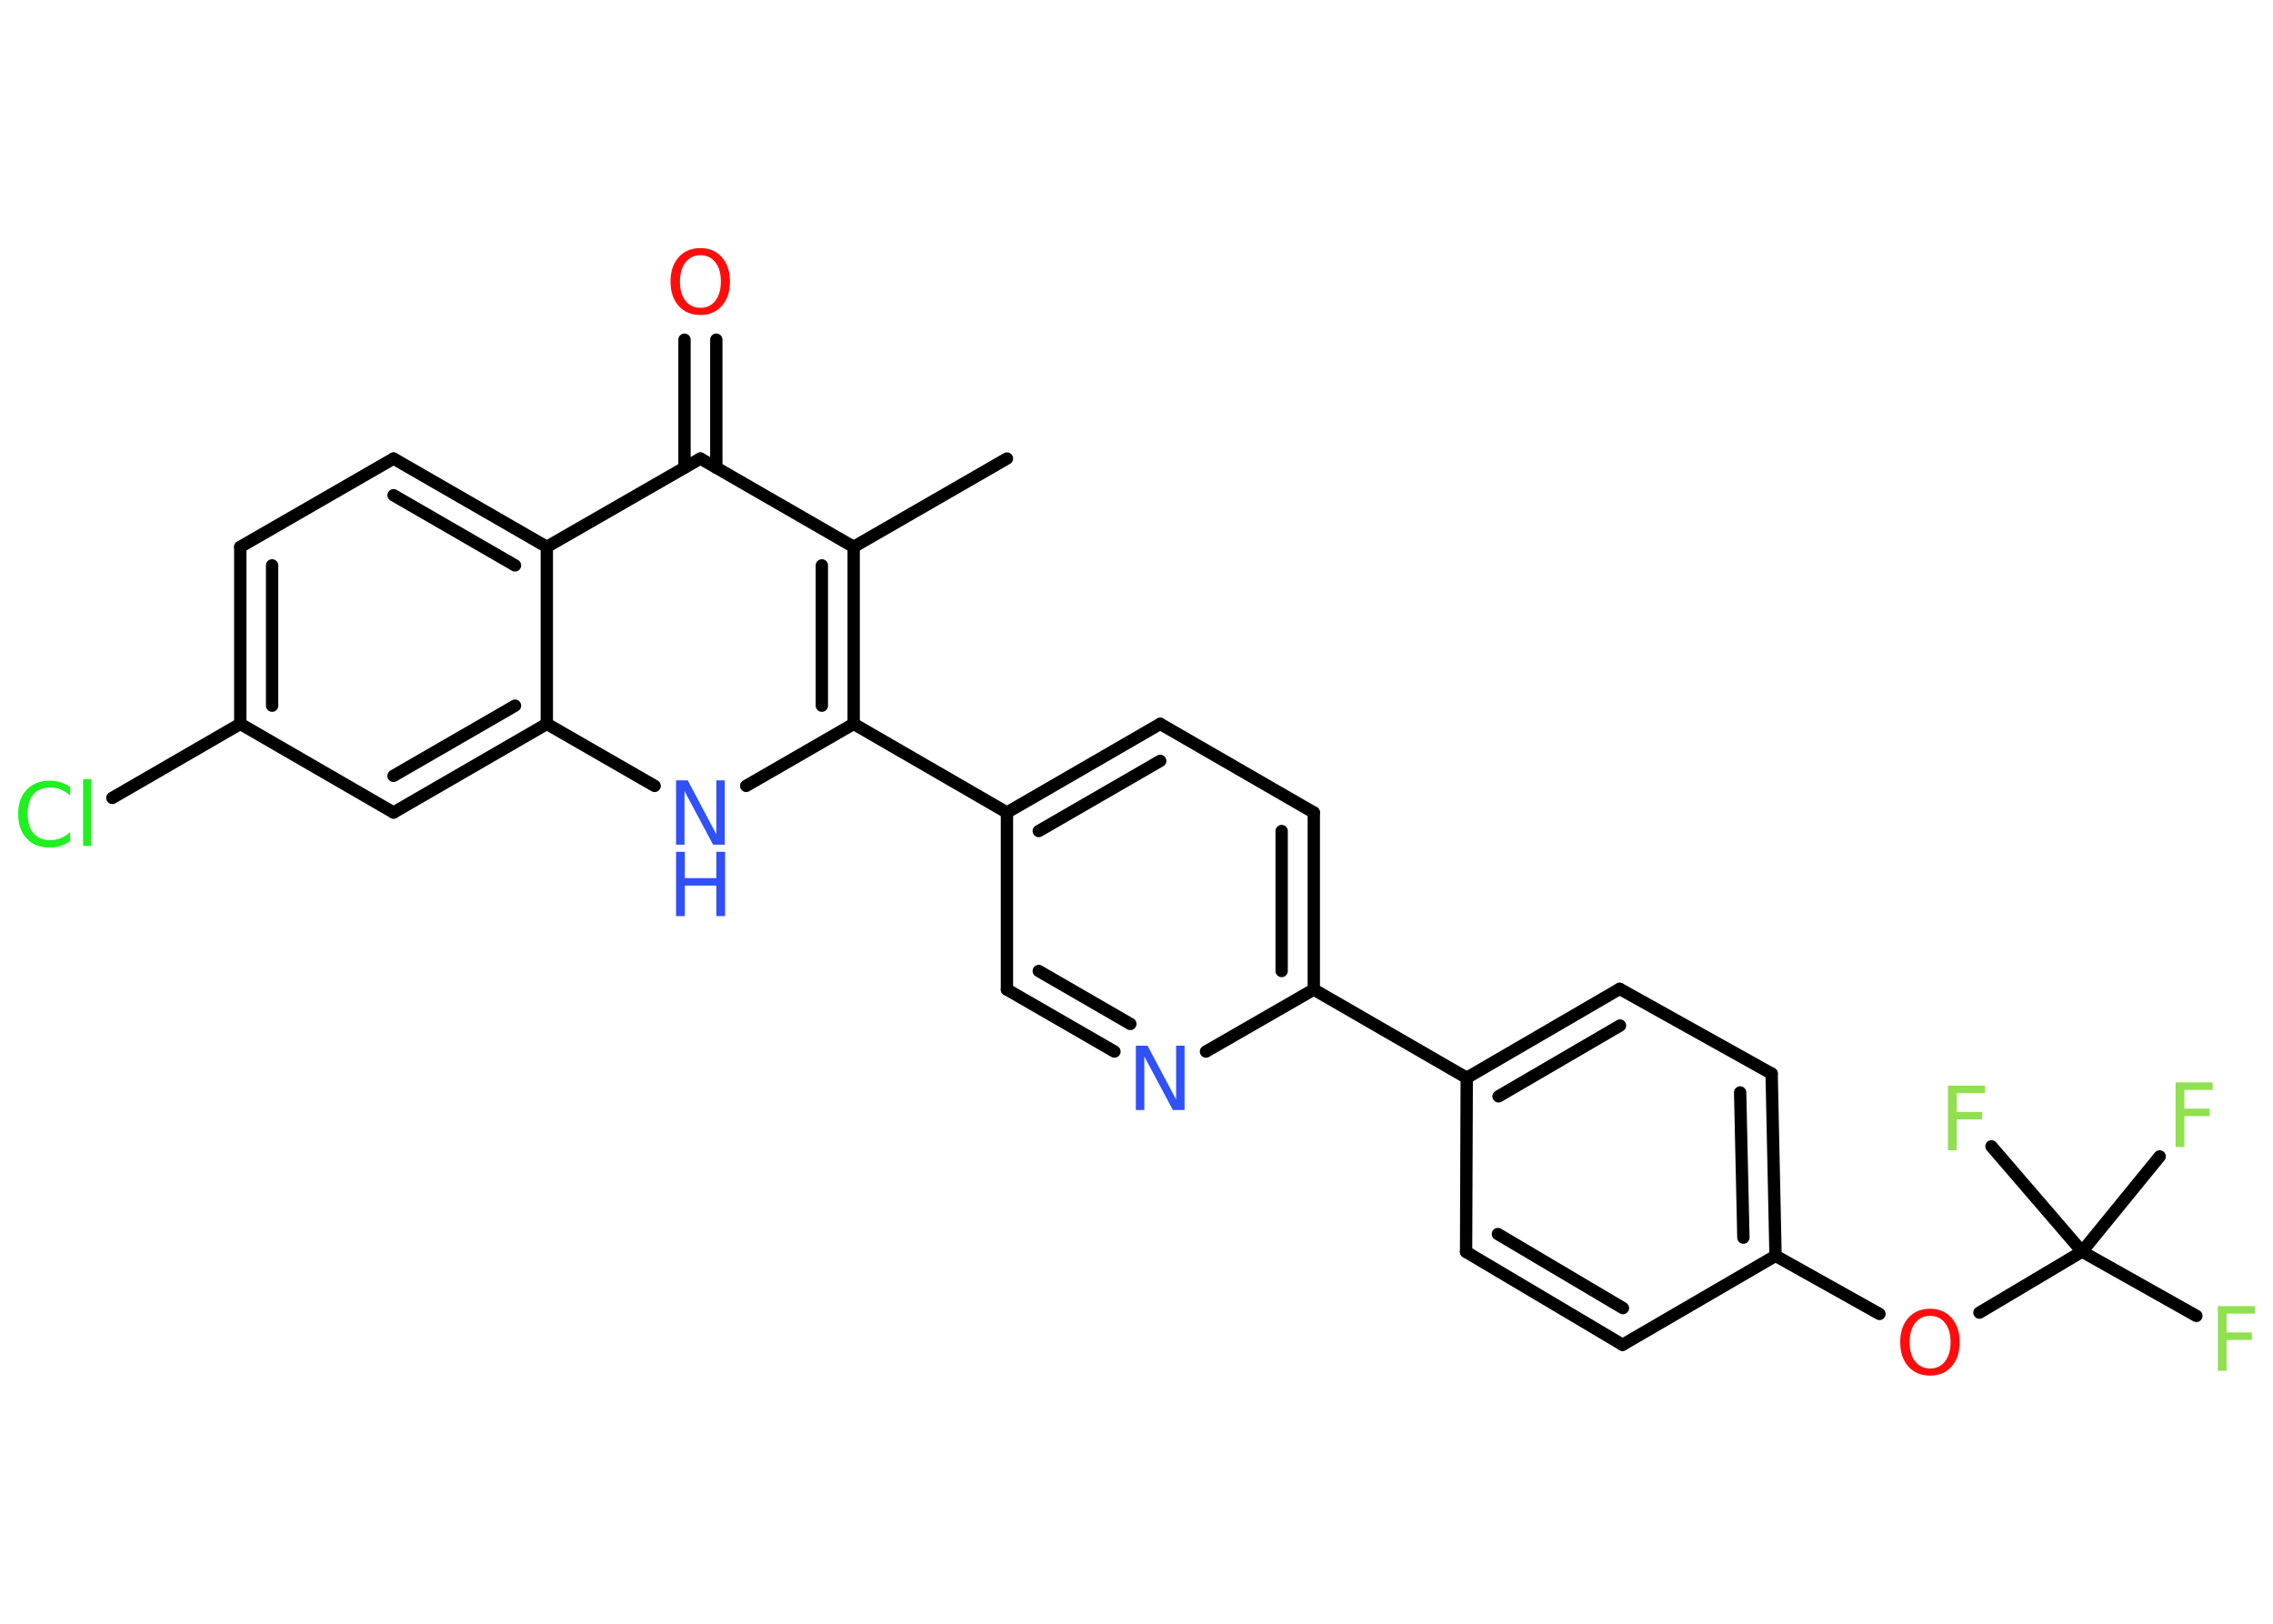 <?xml version='1.0' encoding='UTF-8'?>
<!DOCTYPE svg PUBLIC "-//W3C//DTD SVG 1.1//EN" "http://www.w3.org/Graphics/SVG/1.1/DTD/svg11.dtd">
<svg version='1.2' xmlns='http://www.w3.org/2000/svg' xmlns:xlink='http://www.w3.org/1999/xlink' width='70.0mm' height='50.0mm' viewBox='0 0 70.0 50.0'>
  <desc>Generated by the Chemistry Development Kit (http://github.com/cdk)</desc>
  <g stroke-linecap='round' stroke-linejoin='round' stroke='#000000' stroke-width='.38' fill='#90E050'>
    <rect x='.0' y='.0' width='70.0' height='50.0' fill='#FFFFFF' stroke='none'/>
    <g id='mol1' class='mol'>
      <line id='mol1bnd1' class='bond' x1='31.01' y1='14.12' x2='26.29' y2='16.84'/>
      <g id='mol1bnd2' class='bond'>
        <line x1='26.29' y1='22.29' x2='26.29' y2='16.84'/>
        <line x1='25.31' y1='21.73' x2='25.31' y2='17.41'/>
      </g>
      <line id='mol1bnd3' class='bond' x1='26.29' y1='22.29' x2='31.01' y2='25.02'/>
      <g id='mol1bnd4' class='bond'>
        <line x1='35.73' y1='22.29' x2='31.01' y2='25.02'/>
        <line x1='35.73' y1='23.43' x2='31.99' y2='25.59'/>
      </g>
      <line id='mol1bnd5' class='bond' x1='35.73' y1='22.29' x2='40.46' y2='25.02'/>
      <g id='mol1bnd6' class='bond'>
        <line x1='40.46' y1='30.47' x2='40.46' y2='25.02'/>
        <line x1='39.47' y1='29.9' x2='39.47' y2='25.59'/>
      </g>
      <line id='mol1bnd7' class='bond' x1='40.46' y1='30.47' x2='45.17' y2='33.19'/>
      <g id='mol1bnd8' class='bond'>
        <line x1='49.88' y1='30.45' x2='45.17' y2='33.19'/>
        <line x1='49.89' y1='31.58' x2='46.15' y2='33.76'/>
      </g>
      <line id='mol1bnd9' class='bond' x1='49.88' y1='30.45' x2='54.56' y2='33.06'/>
      <g id='mol1bnd10' class='bond'>
        <line x1='54.68' y1='38.67' x2='54.56' y2='33.06'/>
        <line x1='53.69' y1='38.11' x2='53.59' y2='33.64'/>
      </g>
      <line id='mol1bnd11' class='bond' x1='54.68' y1='38.67' x2='57.88' y2='40.46'/>
      <line id='mol1bnd12' class='bond' x1='60.96' y1='40.42' x2='64.12' y2='38.54'/>
      <line id='mol1bnd13' class='bond' x1='64.12' y1='38.54' x2='67.64' y2='40.52'/>
      <line id='mol1bnd14' class='bond' x1='64.12' y1='38.54' x2='66.51' y2='35.61'/>
      <line id='mol1bnd15' class='bond' x1='64.12' y1='38.54' x2='61.33' y2='35.3'/>
      <line id='mol1bnd16' class='bond' x1='54.68' y1='38.67' x2='49.97' y2='41.41'/>
      <g id='mol1bnd17' class='bond'>
        <line x1='45.15' y1='38.55' x2='49.97' y2='41.41'/>
        <line x1='46.13' y1='38.0' x2='49.98' y2='40.28'/>
      </g>
      <line id='mol1bnd18' class='bond' x1='45.17' y1='33.19' x2='45.15' y2='38.55'/>
      <line id='mol1bnd19' class='bond' x1='40.46' y1='30.47' x2='37.14' y2='32.38'/>
      <g id='mol1bnd20' class='bond'>
        <line x1='31.01' y1='30.47' x2='34.32' y2='32.38'/>
        <line x1='31.99' y1='29.9' x2='34.81' y2='31.53'/>
      </g>
      <line id='mol1bnd21' class='bond' x1='31.01' y1='25.02' x2='31.01' y2='30.47'/>
      <line id='mol1bnd22' class='bond' x1='26.29' y1='22.29' x2='22.98' y2='24.2'/>
      <line id='mol1bnd23' class='bond' x1='20.16' y1='24.2' x2='16.84' y2='22.29'/>
      <g id='mol1bnd24' class='bond'>
        <line x1='12.12' y1='25.02' x2='16.84' y2='22.29'/>
        <line x1='12.12' y1='23.89' x2='15.86' y2='21.73'/>
      </g>
      <line id='mol1bnd25' class='bond' x1='12.12' y1='25.02' x2='7.4' y2='22.29'/>
      <line id='mol1bnd26' class='bond' x1='7.4' y1='22.29' x2='3.46' y2='24.57'/>
      <g id='mol1bnd27' class='bond'>
        <line x1='7.4' y1='16.84' x2='7.4' y2='22.29'/>
        <line x1='8.38' y1='17.41' x2='8.38' y2='21.73'/>
      </g>
      <line id='mol1bnd28' class='bond' x1='7.4' y1='16.84' x2='12.12' y2='14.12'/>
      <g id='mol1bnd29' class='bond'>
        <line x1='16.84' y1='16.84' x2='12.12' y2='14.12'/>
        <line x1='15.86' y1='17.41' x2='12.12' y2='15.25'/>
      </g>
      <line id='mol1bnd30' class='bond' x1='16.84' y1='22.29' x2='16.84' y2='16.84'/>
      <line id='mol1bnd31' class='bond' x1='16.84' y1='16.84' x2='21.57' y2='14.12'/>
      <line id='mol1bnd32' class='bond' x1='26.29' y1='16.84' x2='21.57' y2='14.12'/>
      <g id='mol1bnd33' class='bond'>
        <line x1='21.08' y1='14.4' x2='21.08' y2='10.46'/>
        <line x1='22.06' y1='14.4' x2='22.06' y2='10.46'/>
      </g>
      <path id='mol1atm12' class='atom' d='M59.44 40.52q-.29 .0 -.46 .22q-.17 .22 -.17 .59q.0 .38 .17 .59q.17 .22 .46 .22q.29 .0 .46 -.22q.17 -.22 .17 -.59q.0 -.38 -.17 -.59q-.17 -.22 -.46 -.22zM59.44 40.3q.41 .0 .66 .28q.25 .28 .25 .75q.0 .47 -.25 .75q-.25 .28 -.66 .28q-.42 .0 -.67 -.28q-.25 -.28 -.25 -.75q.0 -.47 .25 -.75q.25 -.28 .67 -.28z' stroke='none' fill='#FF0D0D'/>
      <path id='mol1atm14' class='atom' d='M68.3 40.22h1.14v.23h-.87v.58h.78v.23h-.78v.95h-.27v-1.98z' stroke='none'/>
      <path id='mol1atm15' class='atom' d='M67.0 33.33h1.14v.23h-.87v.58h.78v.23h-.78v.95h-.27v-1.98z' stroke='none'/>
      <path id='mol1atm16' class='atom' d='M59.99 33.43h1.14v.23h-.87v.58h.78v.23h-.78v.95h-.27v-1.98z' stroke='none'/>
      <path id='mol1atm19' class='atom' d='M34.98 32.2h.36l.88 1.66v-1.66h.26v1.98h-.36l-.88 -1.65v1.65h-.26v-1.98z' stroke='none' fill='#3050F8'/>
      <g id='mol1atm21' class='atom'>
        <path d='M20.82 24.03h.36l.88 1.66v-1.66h.26v1.98h-.36l-.88 -1.65v1.65h-.26v-1.98z' stroke='none' fill='#3050F8'/>
        <path d='M20.82 26.23h.27v.81h.97v-.81h.27v1.98h-.27v-.94h-.97v.94h-.27v-1.98z' stroke='none' fill='#3050F8'/>
      </g>
      <path id='mol1atm25' class='atom' d='M2.16 24.22v.28q-.14 -.13 -.29 -.19q-.15 -.06 -.32 -.06q-.34 .0 -.52 .21q-.18 .21 -.18 .6q.0 .39 .18 .6q.18 .21 .52 .21q.17 .0 .32 -.06q.15 -.06 .29 -.19v.28q-.14 .1 -.3 .15q-.16 .05 -.33 .05q-.45 .0 -.71 -.28q-.26 -.28 -.26 -.75q.0 -.48 .26 -.75q.26 -.28 .71 -.28q.18 .0 .33 .05q.16 .05 .3 .14zM2.56 23.99h.24v2.06h-.24v-2.06z' stroke='none' fill='#1FF01F'/>
      <path id='mol1atm30' class='atom' d='M21.57 7.86q-.29 .0 -.46 .22q-.17 .22 -.17 .59q.0 .38 .17 .59q.17 .22 .46 .22q.29 .0 .46 -.22q.17 -.22 .17 -.59q.0 -.38 -.17 -.59q-.17 -.22 -.46 -.22zM21.57 7.64q.41 .0 .66 .28q.25 .28 .25 .75q.0 .47 -.25 .75q-.25 .28 -.66 .28q-.42 .0 -.67 -.28q-.25 -.28 -.25 -.75q.0 -.47 .25 -.75q.25 -.28 .67 -.28z' stroke='none' fill='#FF0D0D'/>
    </g>
  </g>
</svg>
